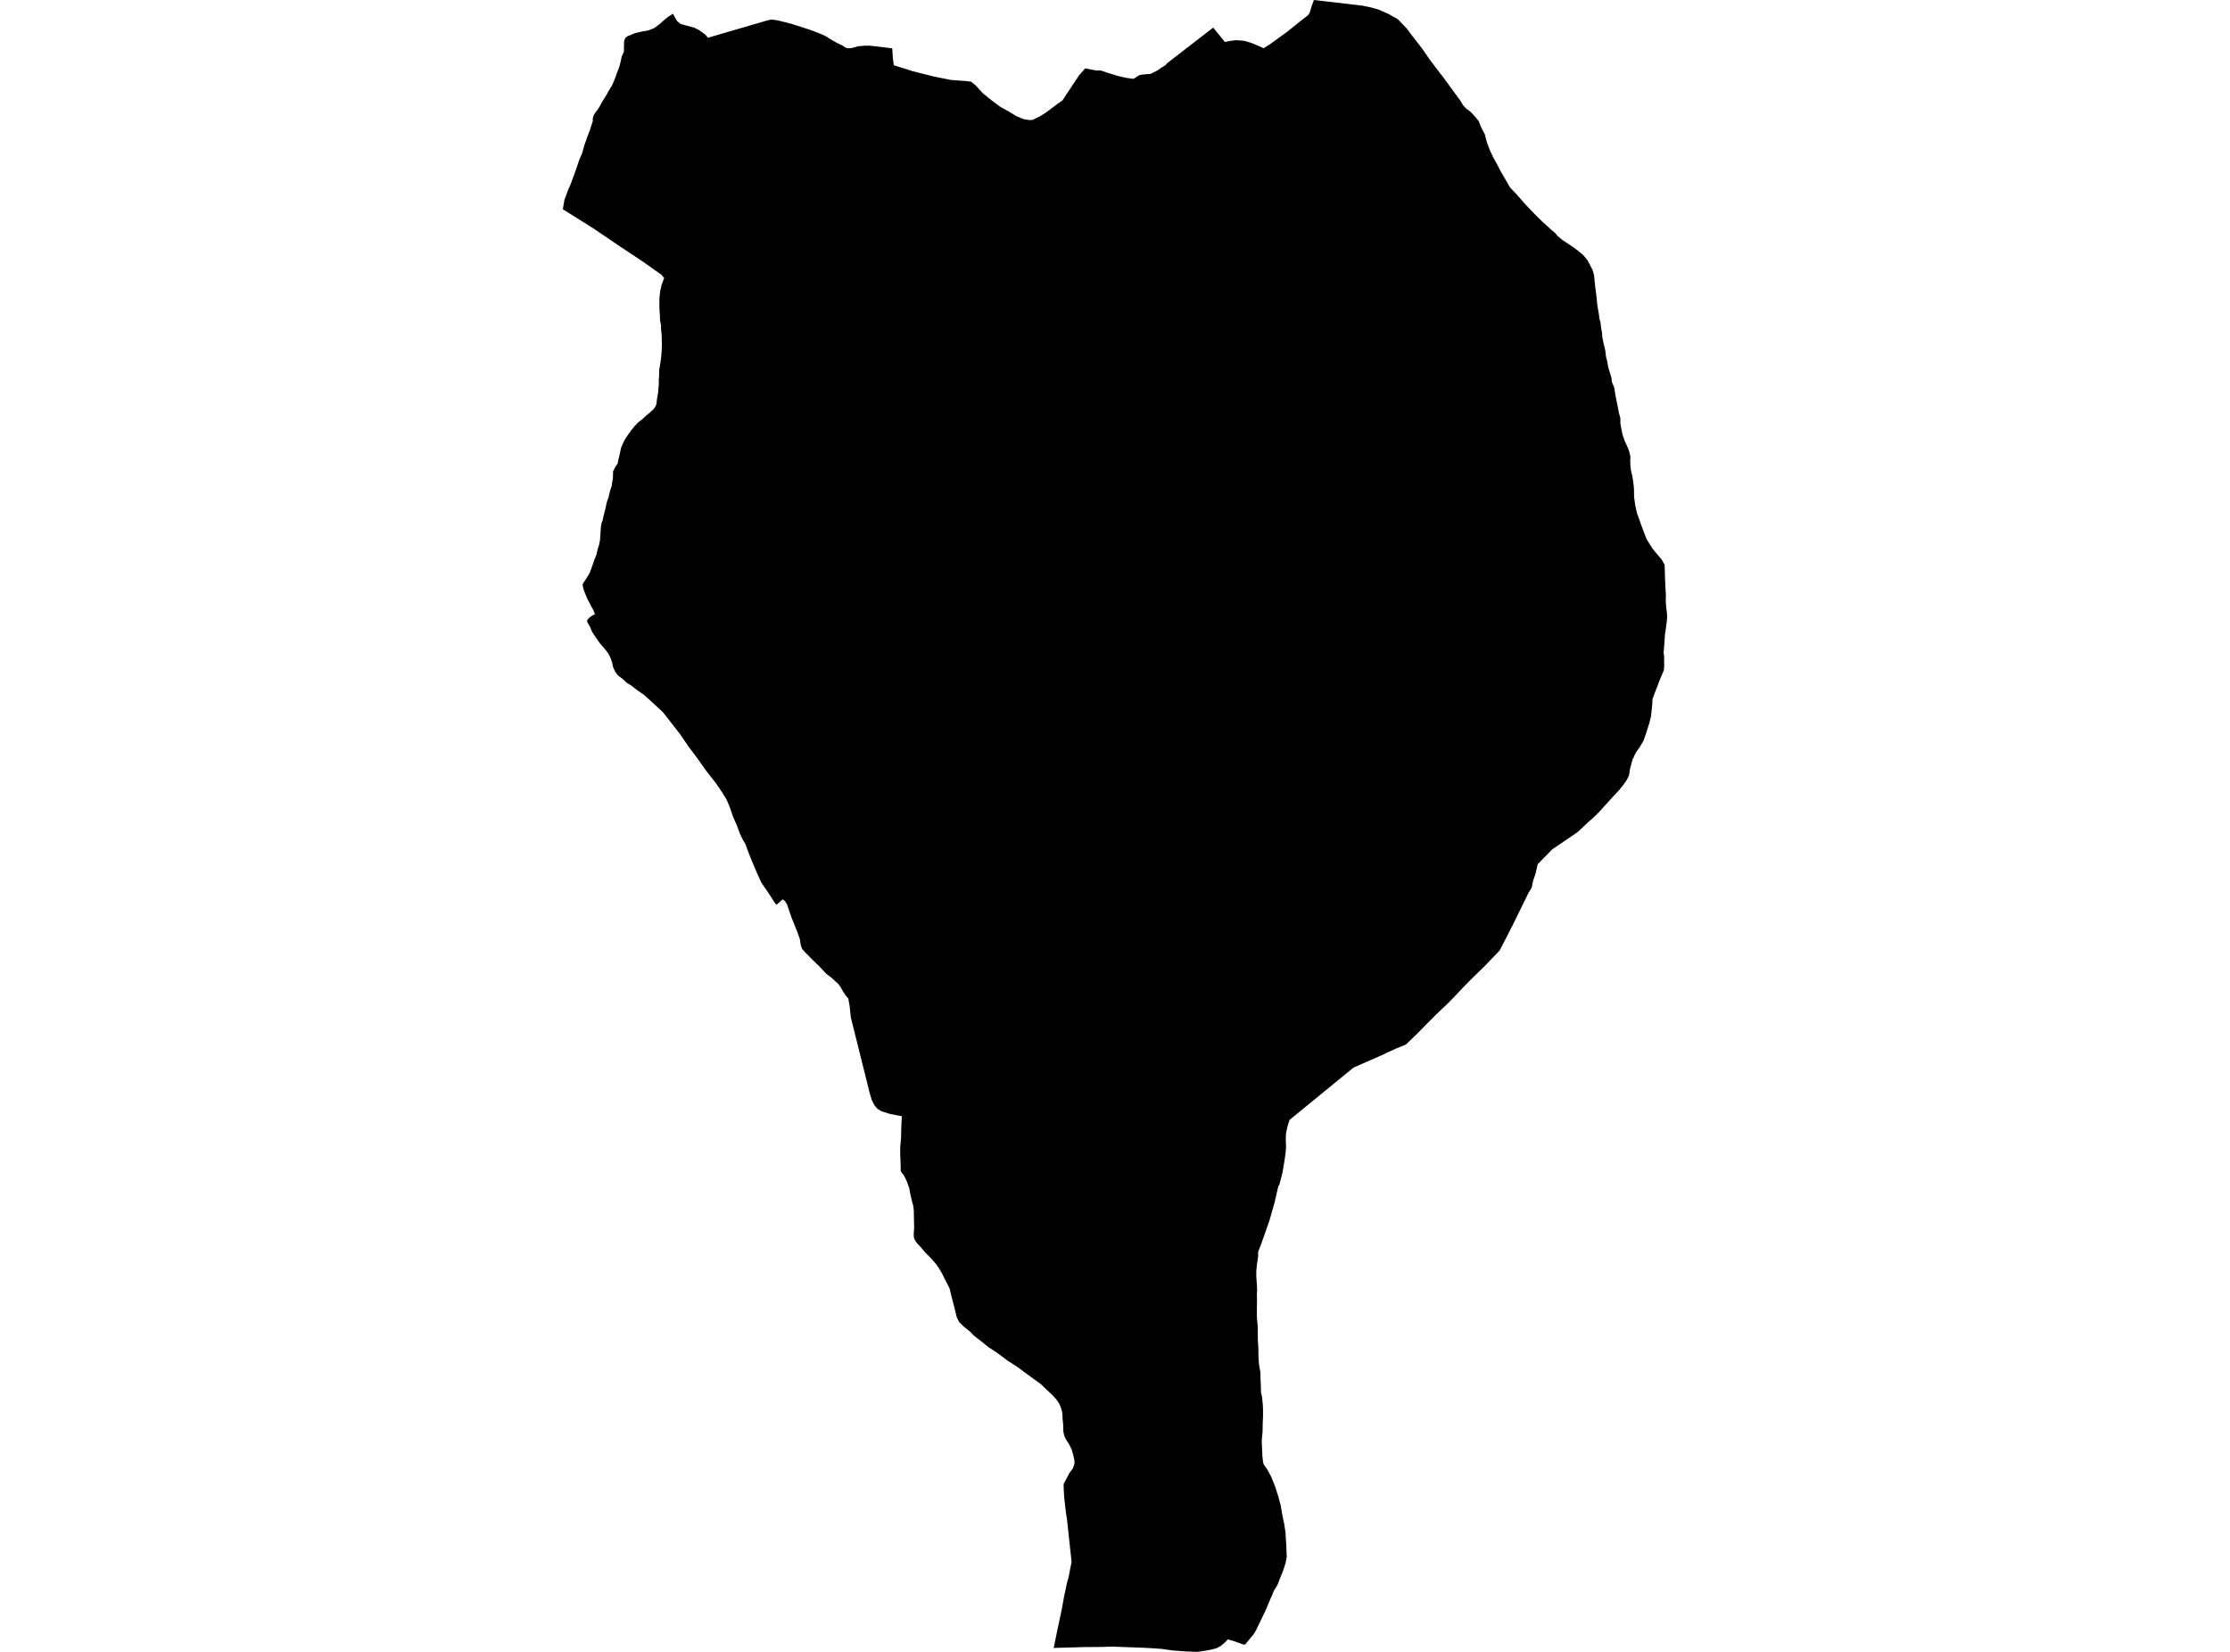 <?xml version='1.0'?>
<svg  baseProfile = 'tiny' width = '540' height = '400' stroke-linecap = 'round' stroke-linejoin = 'round' version='1.1' xmlns='http://www.w3.org/2000/svg'>
<path id='3119001001' title='3119001001'  d='M 162.955 3.315 163.48 4.282 164.032 5.194 164.834 5.802 166.408 6.244 168.177 6.714 169.226 7.266 170.276 7.985 171.05 8.648 171.409 9.145 184.367 5.36 184.781 5.249 185.002 5.166 185.859 4.945 186.66 4.752 187.433 4.78 188.594 5.001 191.578 5.747 195.722 7.073 197.849 7.846 198.899 8.288 199.783 8.675 201.358 9.642 202.712 10.416 203.844 10.941 204.839 11.576 205.475 11.687 206.138 11.659 206.994 11.438 207.464 11.3 207.961 11.189 209.26 11.079 210.475 11.051 212.492 11.272 213.901 11.438 216.056 11.714 216.194 13.814 216.194 14.09 216.443 15.803 217.437 16.107 221.112 17.268 226.168 18.538 230.312 19.367 233.047 19.561 233.324 19.588 233.572 19.588 235.175 19.782 236.335 20.749 238.02 22.6 240.093 24.285 242.165 25.832 244.403 27.076 246.115 28.125 247.856 28.844 249.155 29.065 250.011 29.037 251.752 28.208 253.492 27.103 256.006 25.197 257.277 24.313 258.99 21.716 261.283 18.262 262.775 16.549 265.289 17.047 266.56 17.074 268.384 17.682 270.649 18.373 272.804 18.87 274.49 19.091 275.208 18.649 275.926 18.179 276.948 18.014 278.606 17.903 280.236 17.074 281.12 16.466 282.253 15.748 282.585 15.334 293.774 6.686 296.62 10.167 297.78 9.918 299.383 9.725 301.316 9.891 303.085 10.416 305.074 11.245 305.986 11.687 307.505 10.72 311.677 7.708 314.799 5.194 316.761 3.675 317.147 3.067 317.617 1.52 318.17 0 318.667 0.055 327.867 1.133 329.829 1.354 331.625 1.713 333.752 2.293 336.156 3.343 338.449 4.614 339.637 5.857 340.604 6.852 342.344 9.145 344.499 11.935 346.185 14.394 348.616 17.599 349.666 18.953 351.959 22.103 353.617 24.368 354.307 25.501 354.998 26.247 356.103 27.076 357.208 28.264 358.065 29.313 358.617 30.722 359.557 32.546 360.026 34.369 360.745 36.303 361.491 37.906 362.596 39.923 363.342 41.387 364.64 43.625 365.662 45.393 367.32 47.134 369.144 49.233 370.497 50.67 372.183 52.411 373.564 53.737 374.31 54.427 375.526 55.533 376.686 56.527 377.156 57.135 378.371 58.13 380.554 59.566 382.101 60.699 383.483 61.859 383.952 62.44 384.422 63.02 385.057 64.235 385.665 65.423 385.997 66.611 386.135 67.965 386.273 69.374 386.494 71.032 386.66 72.386 386.743 73.491 386.964 74.872 387.185 76.115 387.295 77.193 387.571 78.077 387.71 79.348 387.903 80.398 388.014 81.696 388.29 83.05 388.732 84.874 388.898 86.393 389.146 87.305 389.45 88.935 389.809 90.151 390.224 91.477 390.334 92.499 390.887 93.853 391.218 95.897 391.633 97.942 392.02 99.931 392.379 101.285 392.379 102.5 392.572 103.633 392.904 105.263 393.456 106.866 393.981 107.943 394.479 109.186 394.81 110.568 394.782 111.176 394.755 111.59 394.81 112.75 394.948 113.966 395.307 115.458 395.556 117.226 395.667 118.221 395.694 119.878 395.694 120.293 395.97 122.337 396.44 124.409 397.048 126.04 397.435 127.172 397.656 127.752 398.706 130.515 399.396 131.648 400.225 132.919 401.386 134.328 402.353 135.461 402.85 136.345 403.098 136.787 403.154 138.721 403.209 140.489 403.292 142.285 403.402 144.081 403.375 145.877 403.485 147.12 403.651 148.446 403.706 149.413 403.568 150.905 403.402 152.148 403.181 153.585 403.071 155.021 403.043 155.629 402.85 158.088 402.96 158.972 402.988 161.127 402.933 162.205 402.574 163.089 402.242 163.862 401.745 165.078 401.33 166.211 401.082 166.819 400.557 168.172 400.142 169.388 400.115 170.355 399.949 172.068 399.783 173.505 399.396 175.052 398.733 177.207 397.96 179.417 397.103 180.854 396.219 182.097 395.777 182.926 395.639 183.34 395.335 183.865 394.727 186.103 394.479 187.733 393.926 188.866 393.125 190.026 392.103 191.297 390.804 192.679 387.35 196.491 385.914 197.928 384.615 199.061 382.156 201.381 381.217 202.044 375.885 205.664 372.348 209.283 371.851 211.493 371.216 213.372 370.939 214.809 370.718 215.278 370.193 216.08 366.16 224.313 365.966 224.672 363.535 229.424 363.148 230.142 362.236 231.109 359.17 234.287 356.683 236.69 354.224 239.177 352.152 241.387 350.66 242.906 347.676 245.752 345.908 247.52 343.311 250.173 340.438 252.935 338.2 253.847 335.769 254.952 335.354 255.173 334.995 255.339 327.757 258.516 312.285 271.17 311.788 272.662 311.428 274.347 311.345 275.839 311.428 277.746 311.318 279.044 311.069 280.895 310.544 284.017 309.798 286.89 309.55 287.222 308.638 291.2 307.45 295.372 306.372 298.494 305.405 301.229 304.659 303.136 304.659 304.241 304.383 306.12 304.217 307.667 304.217 309.159 304.356 311.037 304.411 312.446 304.356 313.552 304.383 314.684 304.356 316.784 304.356 318.911 304.577 321.508 304.577 324.271 304.715 326.426 304.742 328.443 304.881 330.46 305.212 332.311 305.24 333.941 305.323 335.682 305.35 337.091 305.626 338.389 305.792 340.213 305.847 341.345 305.847 342.837 305.765 344.799 305.737 346.705 305.544 348.639 305.544 349.468 305.626 351.071 305.682 352.507 305.82 353.806 305.986 354.552 306.897 355.878 307.781 357.508 308.721 359.801 309.55 362.37 310.13 364.581 310.517 366.846 310.986 369.084 311.29 371.129 311.401 373.118 311.484 374.361 311.539 375.853 311.594 377.013 311.29 378.561 310.682 380.412 310.019 382.014 309.356 383.782 308.472 385.191 307.892 386.628 307.809 386.766 306.538 389.805 304.079 394.916 303.499 395.828 302.504 397.016 301.565 398.177 301.151 398.232 298.692 397.375 297.366 396.961 296.509 397.817 295.57 398.591 294.603 399.116 293.415 399.42 291.84 399.724 289.906 400 287.143 399.889 284.021 399.668 281.341 399.282 278.523 399.088 276.866 399.005 269.378 398.729 266.616 398.812 262.471 398.84 255.73 399.033 255.15 399.061 256.172 394.088 257.084 389.833 257.636 386.794 258.41 383.119 258.742 382.014 259.487 378.201 258.382 368.007 258.078 365.99 257.692 362.536 257.609 361.1 257.581 360.464 257.554 359.359 258.631 357.315 258.852 356.872 259.598 355.823 259.847 355.491 260.178 354.469 260.178 354.054 260.178 353.668 259.93 352.48 259.515 351.015 259.045 350.048 258.907 349.744 258.327 348.888 257.775 347.866 257.498 346.705 257.443 344.91 257.305 343.528 257.25 342.147 256.918 340.903 256.504 339.909 255.758 338.831 254.791 337.754 253.492 336.566 252.028 335.157 249.68 333.444 247.967 332.201 246.254 330.93 243.96 329.465 241.419 327.559 239.264 326.15 237.44 324.658 235.783 323.387 234.926 322.475 233.379 321.232 232.274 320.155 231.666 318.939 231.196 316.95 230.644 314.822 230.285 313.413 229.953 312.032 229.179 310.457 228.544 309.269 228.13 308.385 227.384 307.142 226.665 306.092 225.919 305.236 225.533 304.793 223.985 303.219 223.046 302.086 222.328 301.34 221.747 300.622 221.333 299.848 221.25 298.992 221.361 297.251 221.333 295.98 221.305 294.543 221.278 292.996 221.112 291.864 220.891 291.09 220.449 289.211 220.145 287.581 219.565 286.034 218.957 284.735 218.128 283.63 218.073 281.586 217.99 279.32 217.99 277.69 218.101 276.585 218.183 275.729 218.239 273.491 218.266 272.524 218.377 270.286 216.995 270.037 215.393 269.706 213.459 269.098 212.464 268.49 211.746 267.634 211.111 266.39 210.641 264.843 206.027 246.36 205.751 243.68 205.557 242.603 205.419 241.801 204.839 241.111 204.231 240.254 203.568 239.039 202.933 238.182 202.132 237.491 201.413 236.801 200.059 235.778 198.595 234.204 196.744 232.408 194.976 230.612 194.23 229.783 193.926 228.954 193.705 227.49 193.069 225.639 192.379 223.954 191.66 222.158 191.025 220.307 190.583 218.981 190.086 218.235 189.533 217.765 188.041 219.091 187.627 218.621 186.218 216.439 184.367 213.731 183.262 211.3 182.046 208.427 181.217 206.354 180.499 204.393 179.808 203.205 179.173 201.879 178.509 200.055 177.46 197.652 176.686 195.358 175.94 193.618 174.724 191.656 173.398 189.695 171.05 186.711 168.784 183.506 166.74 180.798 164.751 177.87 162.43 174.886 160.579 172.51 157.65 169.802 155.91 168.228 154.335 167.15 152.843 165.99 151.738 165.327 151.158 164.747 150.55 164.222 149.638 163.559 148.947 162.619 148.478 161.597 148.257 160.547 147.87 159.387 147.373 158.364 146.627 157.342 145.218 155.712 143.588 153.336 143.284 152.784 142.924 151.872 142.538 151.209 142.206 150.629 142.178 150.214 142.538 149.717 143.118 149.247 144.057 148.722 143.891 148.253 143.643 147.645 143.173 146.843 142.759 146.015 142.261 145.075 141.736 143.86 141.322 142.755 141.184 142.174 141.101 141.732 141.129 141.345 141.488 140.821 141.985 140.047 142.703 138.914 143.118 137.892 143.505 136.759 143.974 135.405 144.444 134.3 144.72 133.002 145.079 131.897 145.3 130.709 145.356 129.797 145.439 128.775 145.494 127.697 145.66 126.703 145.964 125.874 146.185 124.796 146.406 123.967 146.627 123.111 146.848 122.006 147.069 121.177 147.373 120.403 147.538 119.602 147.87 118.414 148.119 117.696 148.257 116.701 148.422 115.789 148.45 114.85 148.45 114.132 148.643 113.773 149.141 112.806 149.472 112.419 149.61 112.06 149.776 111.12 150.108 109.822 150.356 108.523 150.798 107.473 151.185 106.645 151.931 105.484 152.76 104.324 153.451 103.467 153.589 103.274 153.672 103.191 154.473 102.335 155.633 101.423 156.49 100.622 157.457 99.82 158.313 99.019 158.728 98.384 158.949 97.886 159.087 96.671 159.336 95.289 159.446 94.101 159.529 92.969 159.529 92.002 159.612 90.786 159.639 89.46 159.778 88.714 159.971 87.443 160.082 86.725 160.192 85.454 160.247 84.432 160.275 83.271 160.247 82.359 160.22 81.006 160.054 79.541 160.082 78.823 159.833 77.607 159.805 76.668 159.75 75.729 159.695 74.983 159.667 73.822 159.667 73.104 159.695 71.999 159.778 71.363 159.86 70.396 160.054 69.678 160.22 68.932 160.524 68.131 160.827 67.33 160.164 66.529 155.633 63.324 150.412 59.87 143.698 55.312 136.294 50.67 136.68 48.377 136.929 47.741 137.233 46.885 137.344 46.581 137.62 45.863 138.09 44.84 139.084 42.161 139.554 40.834 140.245 38.762 140.935 37.187 141.488 35.226 142.123 33.402 142.869 31.413 143.56 29.286 143.532 28.678 143.753 27.96 144.057 27.435 144.693 26.578 145.19 25.832 145.77 24.727 146.267 23.926 146.544 23.484 146.931 22.876 147.262 22.241 147.594 21.688 147.842 21.246 148.174 20.749 148.782 19.367 149.362 17.765 149.942 16.245 150.301 14.892 150.55 13.676 151.075 12.543 151.102 11.024 151.13 9.918 151.434 9.173 151.931 8.786 153.81 8.012 155.633 7.598 157.042 7.349 158.424 6.797 159.722 5.83 160.993 4.697 161.85 4.034 162.955 3.315 Z' />
</svg>